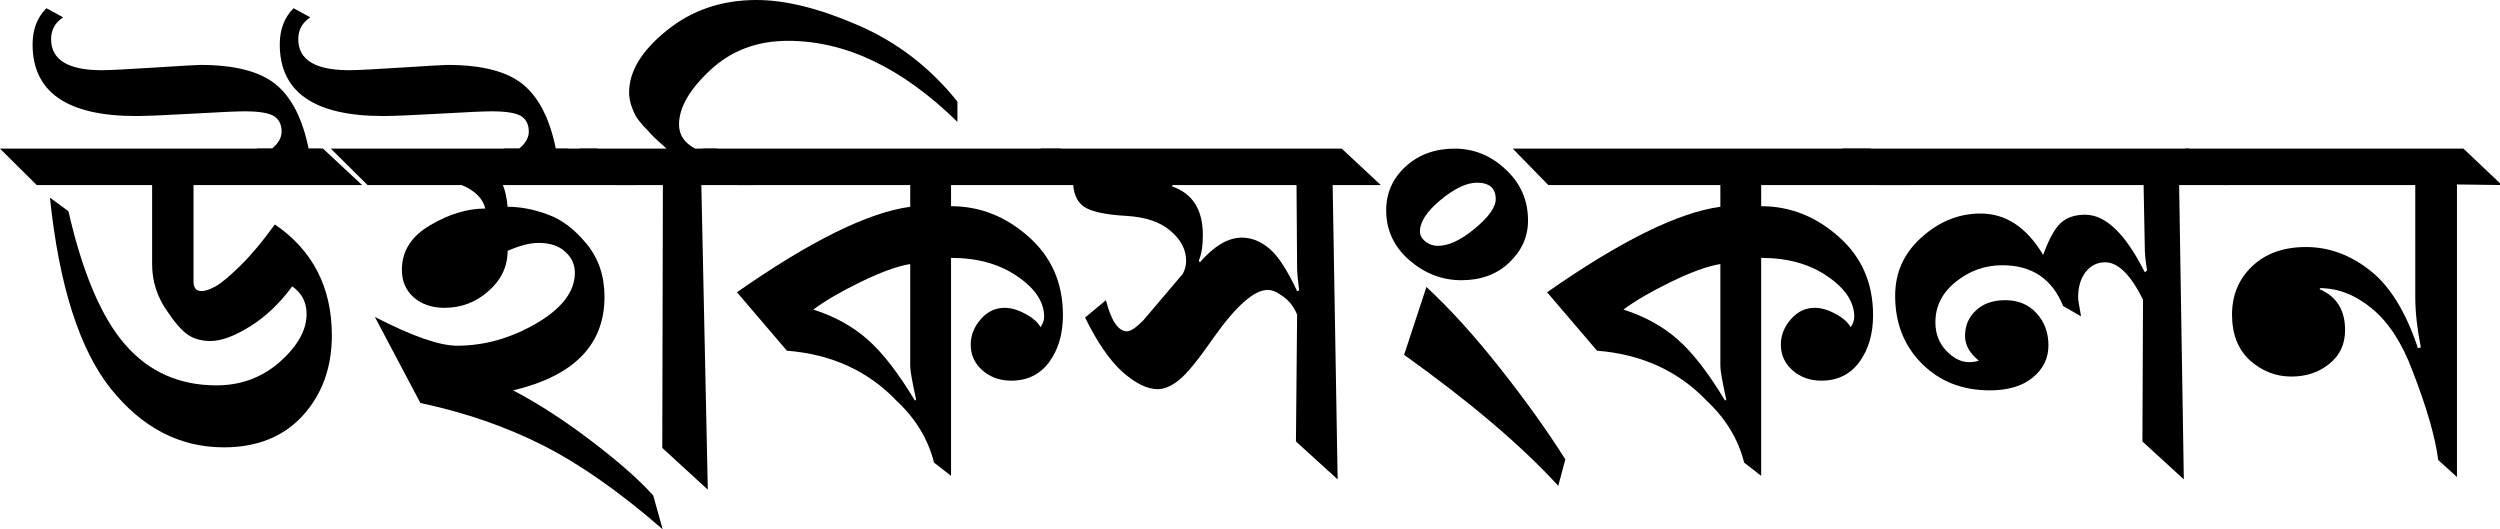 <?xml version="1.0" encoding="UTF-8" standalone="no"?>
<svg xmlns="http://www.w3.org/2000/svg" width="326" height="69">
	<g style="-inkscape-font-specification:SamitBold" aria-label="" font-family="Samit Bold" font-size="48" font-weight="400">
		<path d="M25.236 36.693q0 1.264 1.034 1.264.727 0 1.838-.613 1.149-.65 3.255-2.72 2.106-2.067 4.48-5.361 7.43 5.094 7.43 14.478 0 6.281-3.792 10.456-3.79 4.137-10.3 4.137-8.617 0-14.744-7.66-6.127-7.7-7.927-24.897l2.413 1.762q2.757 12.065 7.39 17.389 4.634 5.324 11.91 5.324 4.787 0 8.271-3.064 3.485-3.103 3.485-6.243 0-2.298-1.876-3.6-2.413 3.293-5.476 5.208-3.064 1.915-5.17 1.915-1.723 0-2.949-.804-1.225-.843-2.795-3.217-1.877-2.72-1.877-6.014V24.13H4.786L0 19.38h42.124l5.093 4.75H25.236z"/>
		<path d="M36.542 19.61l.23-.23.23.23-.23.23z"/>
		<path d="M41.893 20.836h-8.387v-1.455h1.953q1.264-1.034 1.264-2.222 0-1.34-.957-1.991-.996-.652-3.906-.652-1.417 0-6.779.307-5.399.306-7.352.306-13.48 0-13.48-9.345 0-2.911 1.8-4.712L8.232 2.26q-1.57 1.034-1.57 2.834 0 4.06 6.625 4.06 1.455 0 6.855-.345 5.36-.344 5.973-.344 6.778 0 9.88 2.566 3.064 2.528 4.25 8.35h1.648zm6.032 3.294l-4.787-4.75h34.733l5.017 4.75h-17.31q.46 1.11.613 2.834 2.528 0 5.208.996 2.72.958 5.055 3.792 2.374 2.835 2.374 6.971 0 9.346-11.91 12.18 5.017 2.643 10.225 6.626 5.208 3.945 8.042 7.086l1.226 4.405q-8.31-7.24-15.548-10.916-7.237-3.677-16.045-5.554l-5.936-11.222q7.276 3.753 10.723 3.753 5.323 0 10.34-2.91 5.016-2.95 5.016-6.589 0-1.647-1.264-2.757-1.225-1.15-3.485-1.15-1.646 0-4.02 1.035 0 3.064-2.49 5.247-2.45 2.183-5.744 2.183-2.412 0-3.983-1.34-1.57-1.38-1.57-3.6 0-3.678 3.677-5.822 3.676-2.184 7.199-2.184-.46-1.953-3.064-3.064z"/>
		<path d="M74.126 20.836h-8.387v-1.455h1.953q1.264-1.034 1.264-2.222 0-1.34-.957-1.991-.996-.652-3.906-.652-1.417 0-6.778.307-5.4.306-7.353.306-13.48 0-13.48-9.345 0-2.911 1.8-4.712l2.183 1.188q-1.57 1.034-1.57 2.834 0 4.06 6.625 4.06 1.455 0 6.855-.345 5.361-.344 5.974-.344 6.778 0 9.88 2.566 3.063 2.528 4.25 8.35h1.647zm19.359-1.456l4.94 4.75h-6.97l.843 39.72-5.936-5.44.077-34.28h-6.051l-4.863-4.75h11.373q-.153-.19-.919-.842-.728-.651-1.072-1.034-.345-.421-1.034-1.11-.651-.729-.996-1.303-.306-.575-.574-1.379-.268-.843-.268-1.647 0-4.137 4.901-8.082Q91.838 0 98.654 0q5.668 0 13.25 3.294 7.62 3.294 12.944 9.958v2.643q-10.8-10.571-22.096-10.571-6.05 0-10.148 3.83-4.06 3.792-4.06 7.086 0 2.03 2.107 3.14z"/>
		<path d="M138.301 19.38l5.093 4.75h-19.377v2.758q5.63 0 10.11 3.983 4.48 3.945 4.48 10.227 0 3.677-1.8 6.128-1.8 2.413-4.94 2.413-2.22 0-3.752-1.34-1.532-1.341-1.532-3.371 0-1.8 1.302-3.294t3.102-1.494q1.264 0 2.68.766 1.417.728 2.03 1.762.46-.727.46-1.34 0-2.911-3.485-5.286-3.485-2.413-8.655-2.413v28.42l-2.22-1.724q-1.15-4.558-4.826-8.005-5.59-5.898-14.36-6.588L96.1 38.11q14.36-10.035 22.593-11.146V24.13h-22.44l-4.634-4.75zm-19.607 15.053q-2.45.383-6.471 2.337-3.983 1.953-6.166 3.6 4.213 1.34 7.123 3.945 2.91 2.566 6.127 7.929l.153-.154q-.766-3.485-.766-4.328z"/>
		<path d="M129.634 19.61l.23-.23.23.23-.23.23zm39.509 21.411q-.613-1.494-1.8-2.336-1.148-.881-2.03-.881-2.642 0-7.045 6.205-2.91 4.213-4.442 5.477-1.532 1.264-2.873 1.264-2.03 0-4.595-2.26-2.527-2.298-4.863-7.086l2.719-2.26q1.034 4.06 2.757 4.06.69 0 2.106-1.417 4.71-5.553 5.17-6.09.421-.804.421-1.685 0-2.183-2.03-3.907-1.99-1.723-5.744-1.953-4.174-.23-5.59-1.226-1.38-1.034-1.38-3.332l-4.25-4.213h39.29l5.093 4.75h-6.28l.65 38.378-5.437-4.941zm-16.275-16.89v.19q3.983 1.38 3.983 6.32 0 2.145-.536 3.371l.153.192q2.795-3.218 5.476-3.218 1.876 0 3.561 1.417 1.685 1.38 3.638 5.554l.268-.076q-.268-2.107-.268-2.911l-.076-10.84zm33.137 13.289q4.634 4.29 9.65 10.649 5.017 6.358 8.463 11.835l-.919 3.447q-7.237-7.89-20.104-17.082zm13.25-8.655q0 3.14-2.45 5.477-2.413 2.298-6.243 2.298-3.753 0-6.778-2.605-3.025-2.642-3.025-6.51 0-3.371 2.527-5.708 2.566-2.336 6.395-2.336 3.792 0 6.664 2.72 2.91 2.68 2.91 6.664zm-14.092 1.417q0 .728.689 1.302.728.575 1.647.575 2.106 0 4.825-2.26 2.719-2.26 2.719-3.83 0-2.145-2.451-2.145-2.03 0-4.749 2.26-2.68 2.221-2.68 4.098z"/>
		<path d="M243.942 19.38l5.093 4.75h-19.377v2.758q5.629 0 10.11 3.983 4.48 3.945 4.48 10.227 0 3.677-1.8 6.128-1.8 2.413-4.94 2.413-2.221 0-3.753-1.34-1.531-1.341-1.531-3.371 0-1.8 1.301-3.294 1.303-1.494 3.102-1.494 1.264 0 2.68.766 1.418.728 2.03 1.762.46-.727.46-1.34 0-2.911-3.485-5.286-3.484-2.413-8.654-2.413v28.42l-2.221-1.724q-1.15-4.558-4.825-8.005-5.591-5.898-14.36-6.588l-6.51-7.622q14.36-10.035 22.593-11.146V24.13h-22.44l-4.634-4.75zm-19.607 15.053q-2.45.383-6.472 2.337-3.982 1.953-6.165 3.6 4.212 1.34 7.123 3.945 2.91 2.566 6.127 7.929l.153-.154q-.766-3.485-.766-4.328z"/>
		<path d="M235.275 19.61l.23-.23.23.23-.23.23zm44.709 15.666q-.306-1.724-.306-3.14l-.153-8.006h-34.58l-4.71-4.75h45.187l5.093 4.75h-6.357l.613 38.379-5.4-4.941.077-18.5q-2.412-4.864-4.94-4.864-1.57 0-2.566 1.302-.957 1.264-.957 3.294 0 .344.383 2.451l-2.336-1.34q-2.144-5.324-7.927-5.324-3.37 0-6.05 2.144-2.68 2.145-2.68 5.286 0 2.222 1.416 3.715 1.417 1.494 2.987 1.494.651 0 1.264-.191-1.8-1.456-1.8-3.218 0-2.03 1.417-3.332 1.417-1.34 3.83-1.34 2.527 0 4.058 1.685 1.57 1.685 1.57 4.213 0 2.49-2.03 4.175-2.029 1.685-5.628 1.685-5.362 0-8.846-3.485-3.485-3.486-3.485-8.848 0-4.558 3.446-7.622 3.447-3.103 7.697-3.103 4.94 0 8.157 5.401 1.11-3.064 2.26-4.137 1.187-1.11 3.216-1.11 4.021 0 7.774 7.507z"/>
		<path d="M317.938 59.98q-.536-4.366-3.37-11.681-2.03-5.401-5.246-8.044-3.216-2.68-6.816-2.68v.152q3.293 1.417 3.293 5.324 0 2.758-2.068 4.405-2.03 1.647-4.94 1.647-3.025 0-5.4-2.107-2.335-2.145-2.335-5.975 0-3.792 2.604-6.281 2.642-2.528 7.046-2.528 4.442 0 8.31 3.026 3.906 3.026 6.28 10.15l.383-.077q-.728-3.677-.728-6.588V24.13h-24.929l-5.093-4.75h36.303l5.016 4.75-5.859-.076v38.148z"/>
	</g>
</svg>
